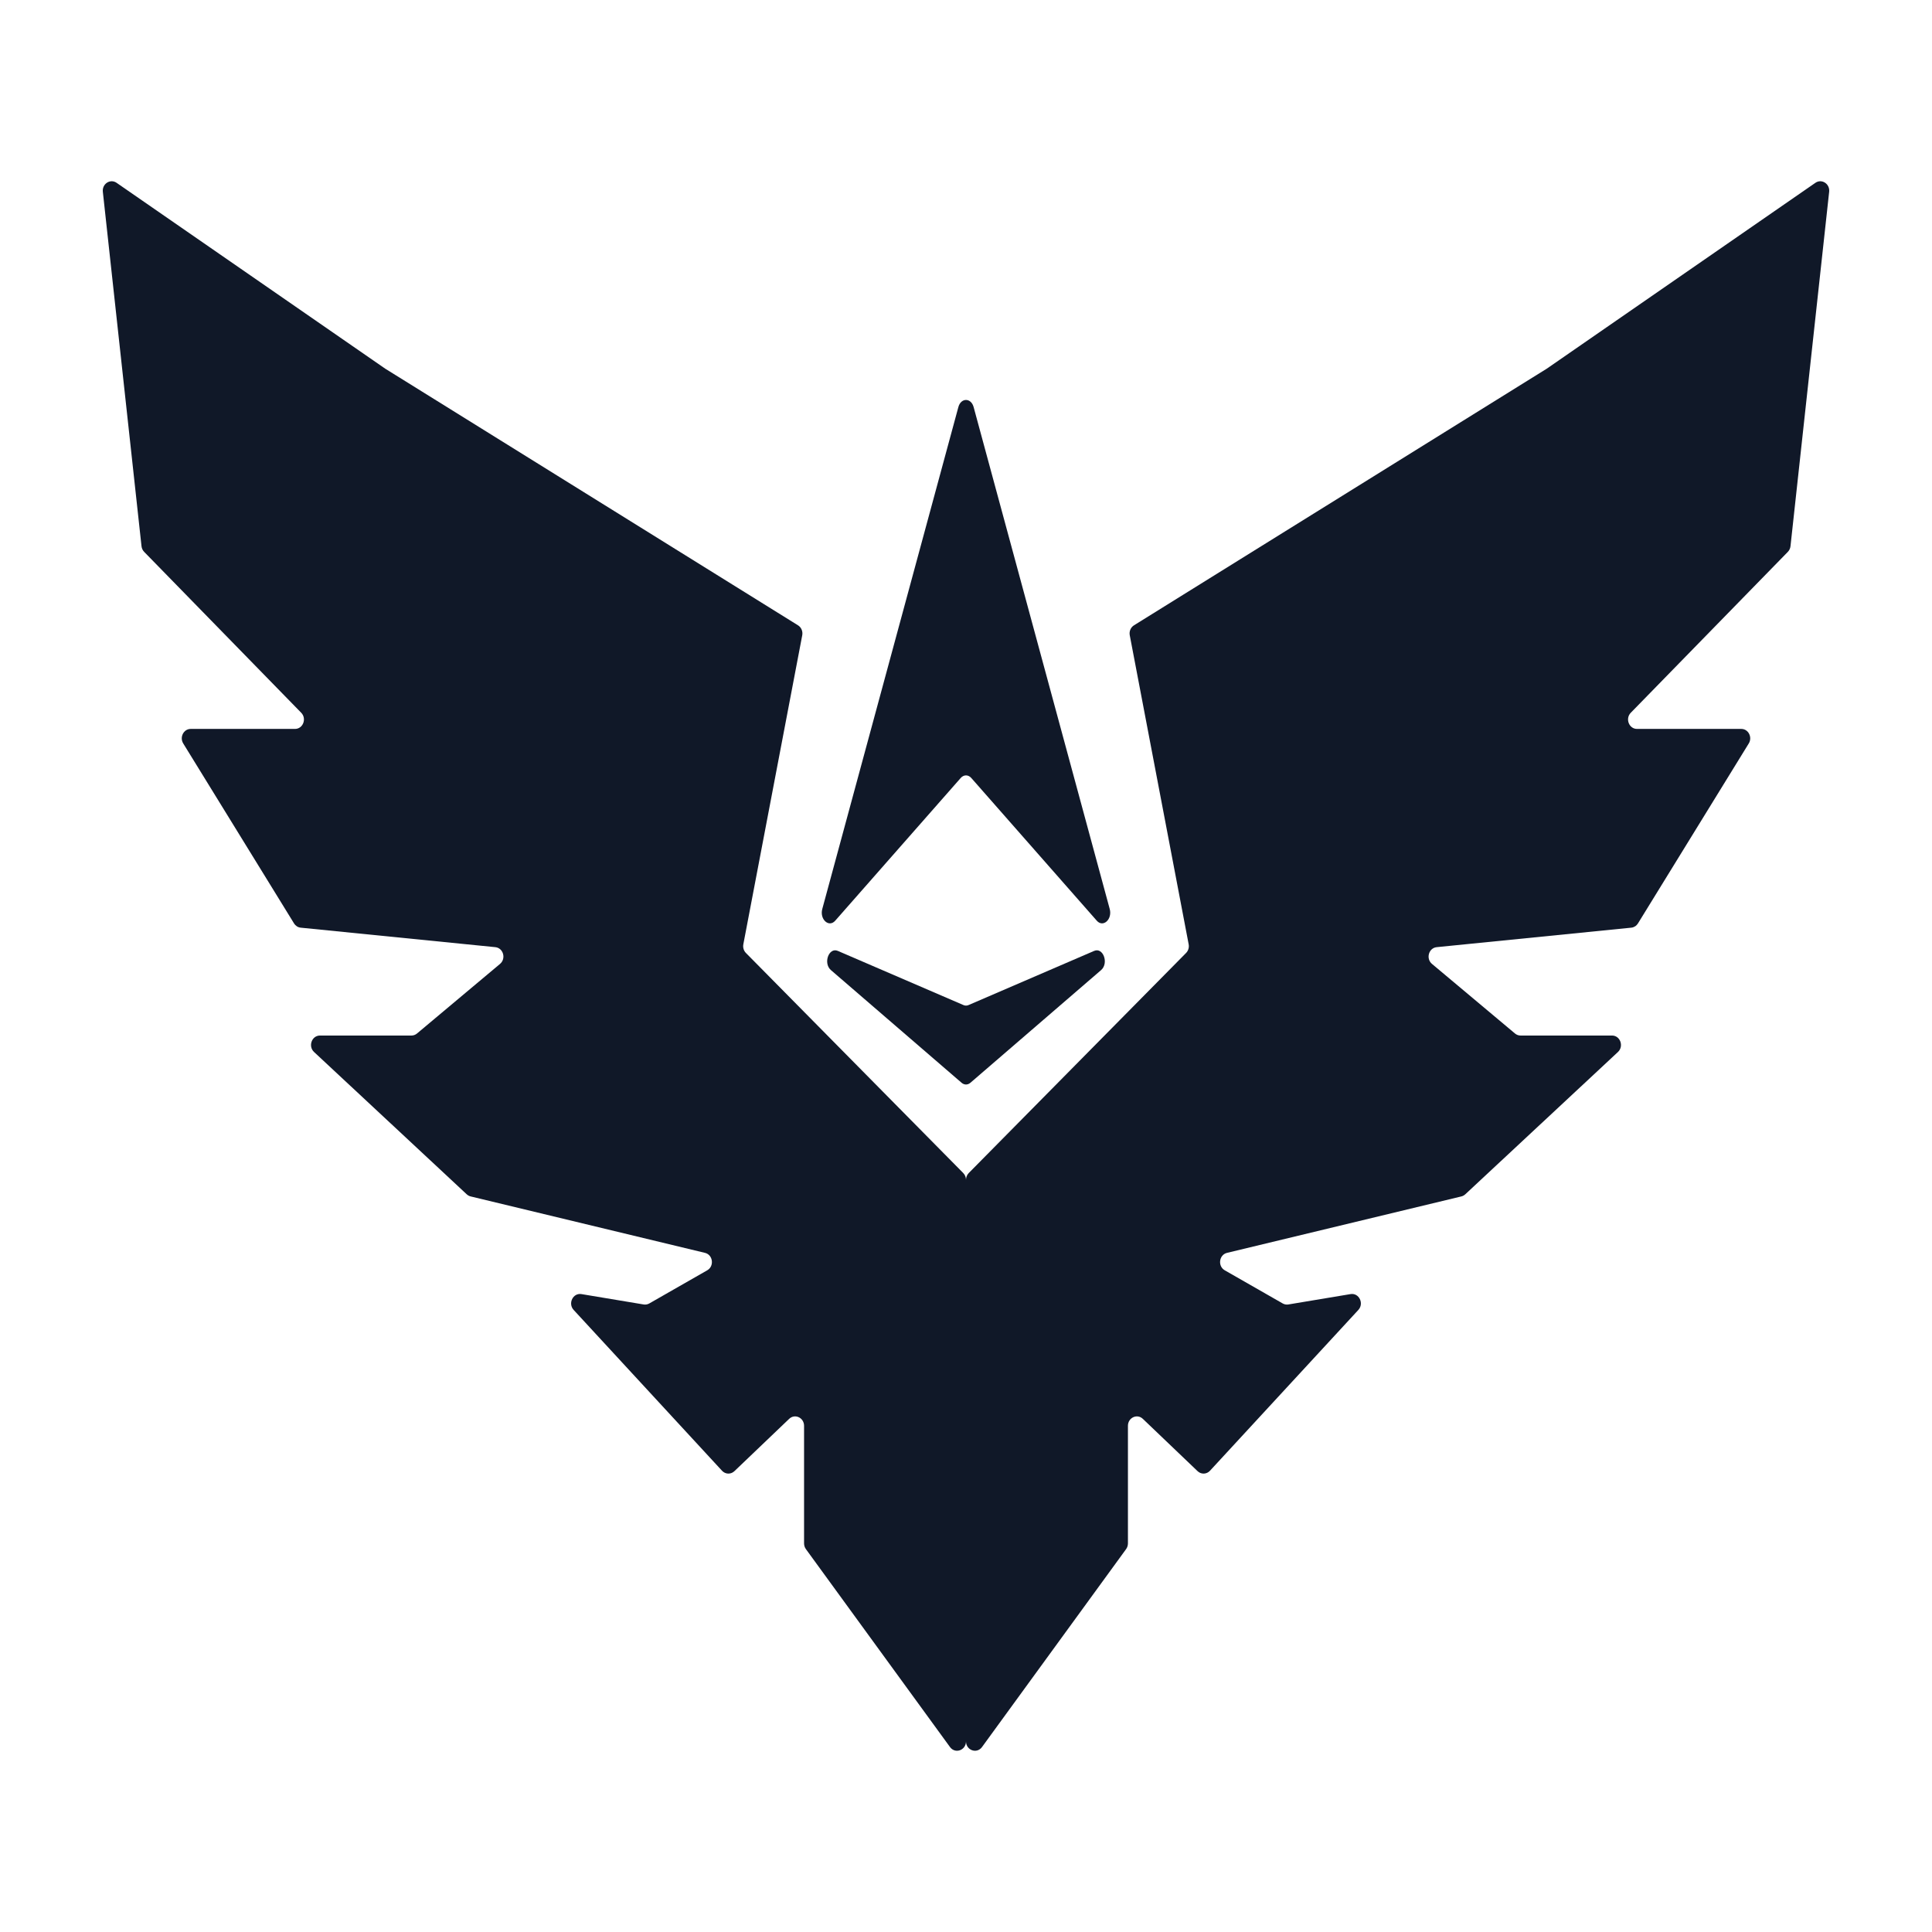 <svg width="300" height="300" viewBox="0 0 300 300" fill="none" xmlns="http://www.w3.org/2000/svg">
<path d="M278.027 84.811L284.031 29.777C284.165 28.546 282.877 27.708 281.894 28.388L240.179 57.25L176.084 97.099C175.575 97.415 175.313 98.036 175.429 98.646L184.575 146.631C184.668 147.121 184.518 147.627 184.176 147.973L150.426 182.15C150.154 182.426 150 182.807 150 183.205V270.391C150 271.787 151.679 272.388 152.485 271.281L174.859 240.546C175.045 240.29 175.145 239.977 175.145 239.656V221.402C175.145 220.134 176.571 219.468 177.461 220.319L185.961 228.441C186.513 228.969 187.364 228.941 187.884 228.377L210.92 203.41C211.849 202.402 211.027 200.727 209.71 200.947L200.053 202.557C199.752 202.607 199.443 202.552 199.176 202.398L190.181 197.253C189.057 196.611 189.287 194.843 190.533 194.543L226.918 185.78C227.144 185.725 227.353 185.612 227.527 185.45L251.233 163.355C252.189 162.464 251.592 160.798 250.315 160.798H236.109C235.796 160.798 235.492 160.687 235.247 160.481L222.356 149.674C221.38 148.855 221.846 147.199 223.088 147.075L253.31 144.048C253.731 144.006 254.11 143.763 254.341 143.389L271.548 115.444C272.147 114.472 271.485 113.186 270.386 113.186H254.192C252.948 113.186 252.334 111.591 253.227 110.676L277.616 85.692C277.845 85.457 277.991 85.145 278.027 84.811Z" fill="#101828"/>
<path d="M21.973 84.811L15.969 29.777C15.835 28.546 17.123 27.708 18.106 28.388L59.821 57.25L123.916 97.099C124.425 97.415 124.687 98.036 124.571 98.646L115.425 146.631C115.332 147.121 115.482 147.627 115.824 147.973L149.574 182.15C149.846 182.426 150 182.807 150 183.205V270.391C150 271.787 148.321 272.388 147.515 271.281L125.141 240.546C124.955 240.29 124.855 239.977 124.855 239.656V221.402C124.855 220.134 123.429 219.468 122.539 220.319L114.039 228.441C113.487 228.969 112.636 228.941 112.116 228.377L89.08 203.41C88.151 202.402 88.973 200.727 90.29 200.947L99.947 202.557C100.248 202.607 100.557 202.552 100.824 202.398L109.819 197.253C110.943 196.611 110.713 194.843 109.467 194.543L73.082 185.78C72.856 185.725 72.647 185.612 72.473 185.45L48.767 163.355C47.811 162.464 48.408 160.798 49.685 160.798H63.891C64.204 160.798 64.508 160.687 64.753 160.481L77.644 149.674C78.62 148.855 78.154 147.199 76.912 147.075L46.69 144.048C46.269 144.006 45.89 143.763 45.659 143.389L28.452 115.444C27.853 114.472 28.515 113.186 29.614 113.186H45.808C47.052 113.186 47.666 111.591 46.773 110.676L22.384 85.692C22.155 85.457 22.009 85.145 21.973 84.811Z" fill="#101828"/>
<path d="M148.815 63.21C149.213 61.739 150.787 61.739 151.185 63.21L172.316 141.143C172.752 142.752 171.29 144.082 170.309 142.967L150.821 120.805C150.349 120.268 149.651 120.268 149.179 120.805L129.691 142.967C128.71 144.082 127.248 142.753 127.684 141.143L148.815 63.21Z" fill="#101828"/>
<path d="M149.312 168.13C149.73 168.49 150.27 168.49 150.688 168.13L170.978 150.634C172.211 149.571 171.299 147.053 169.9 147.656L150.39 156.068C150.137 156.177 149.863 156.177 149.61 156.068L130.1 147.656C128.701 147.053 127.789 149.571 129.022 150.634L149.312 168.13Z" fill="#101828"/>
</svg>
